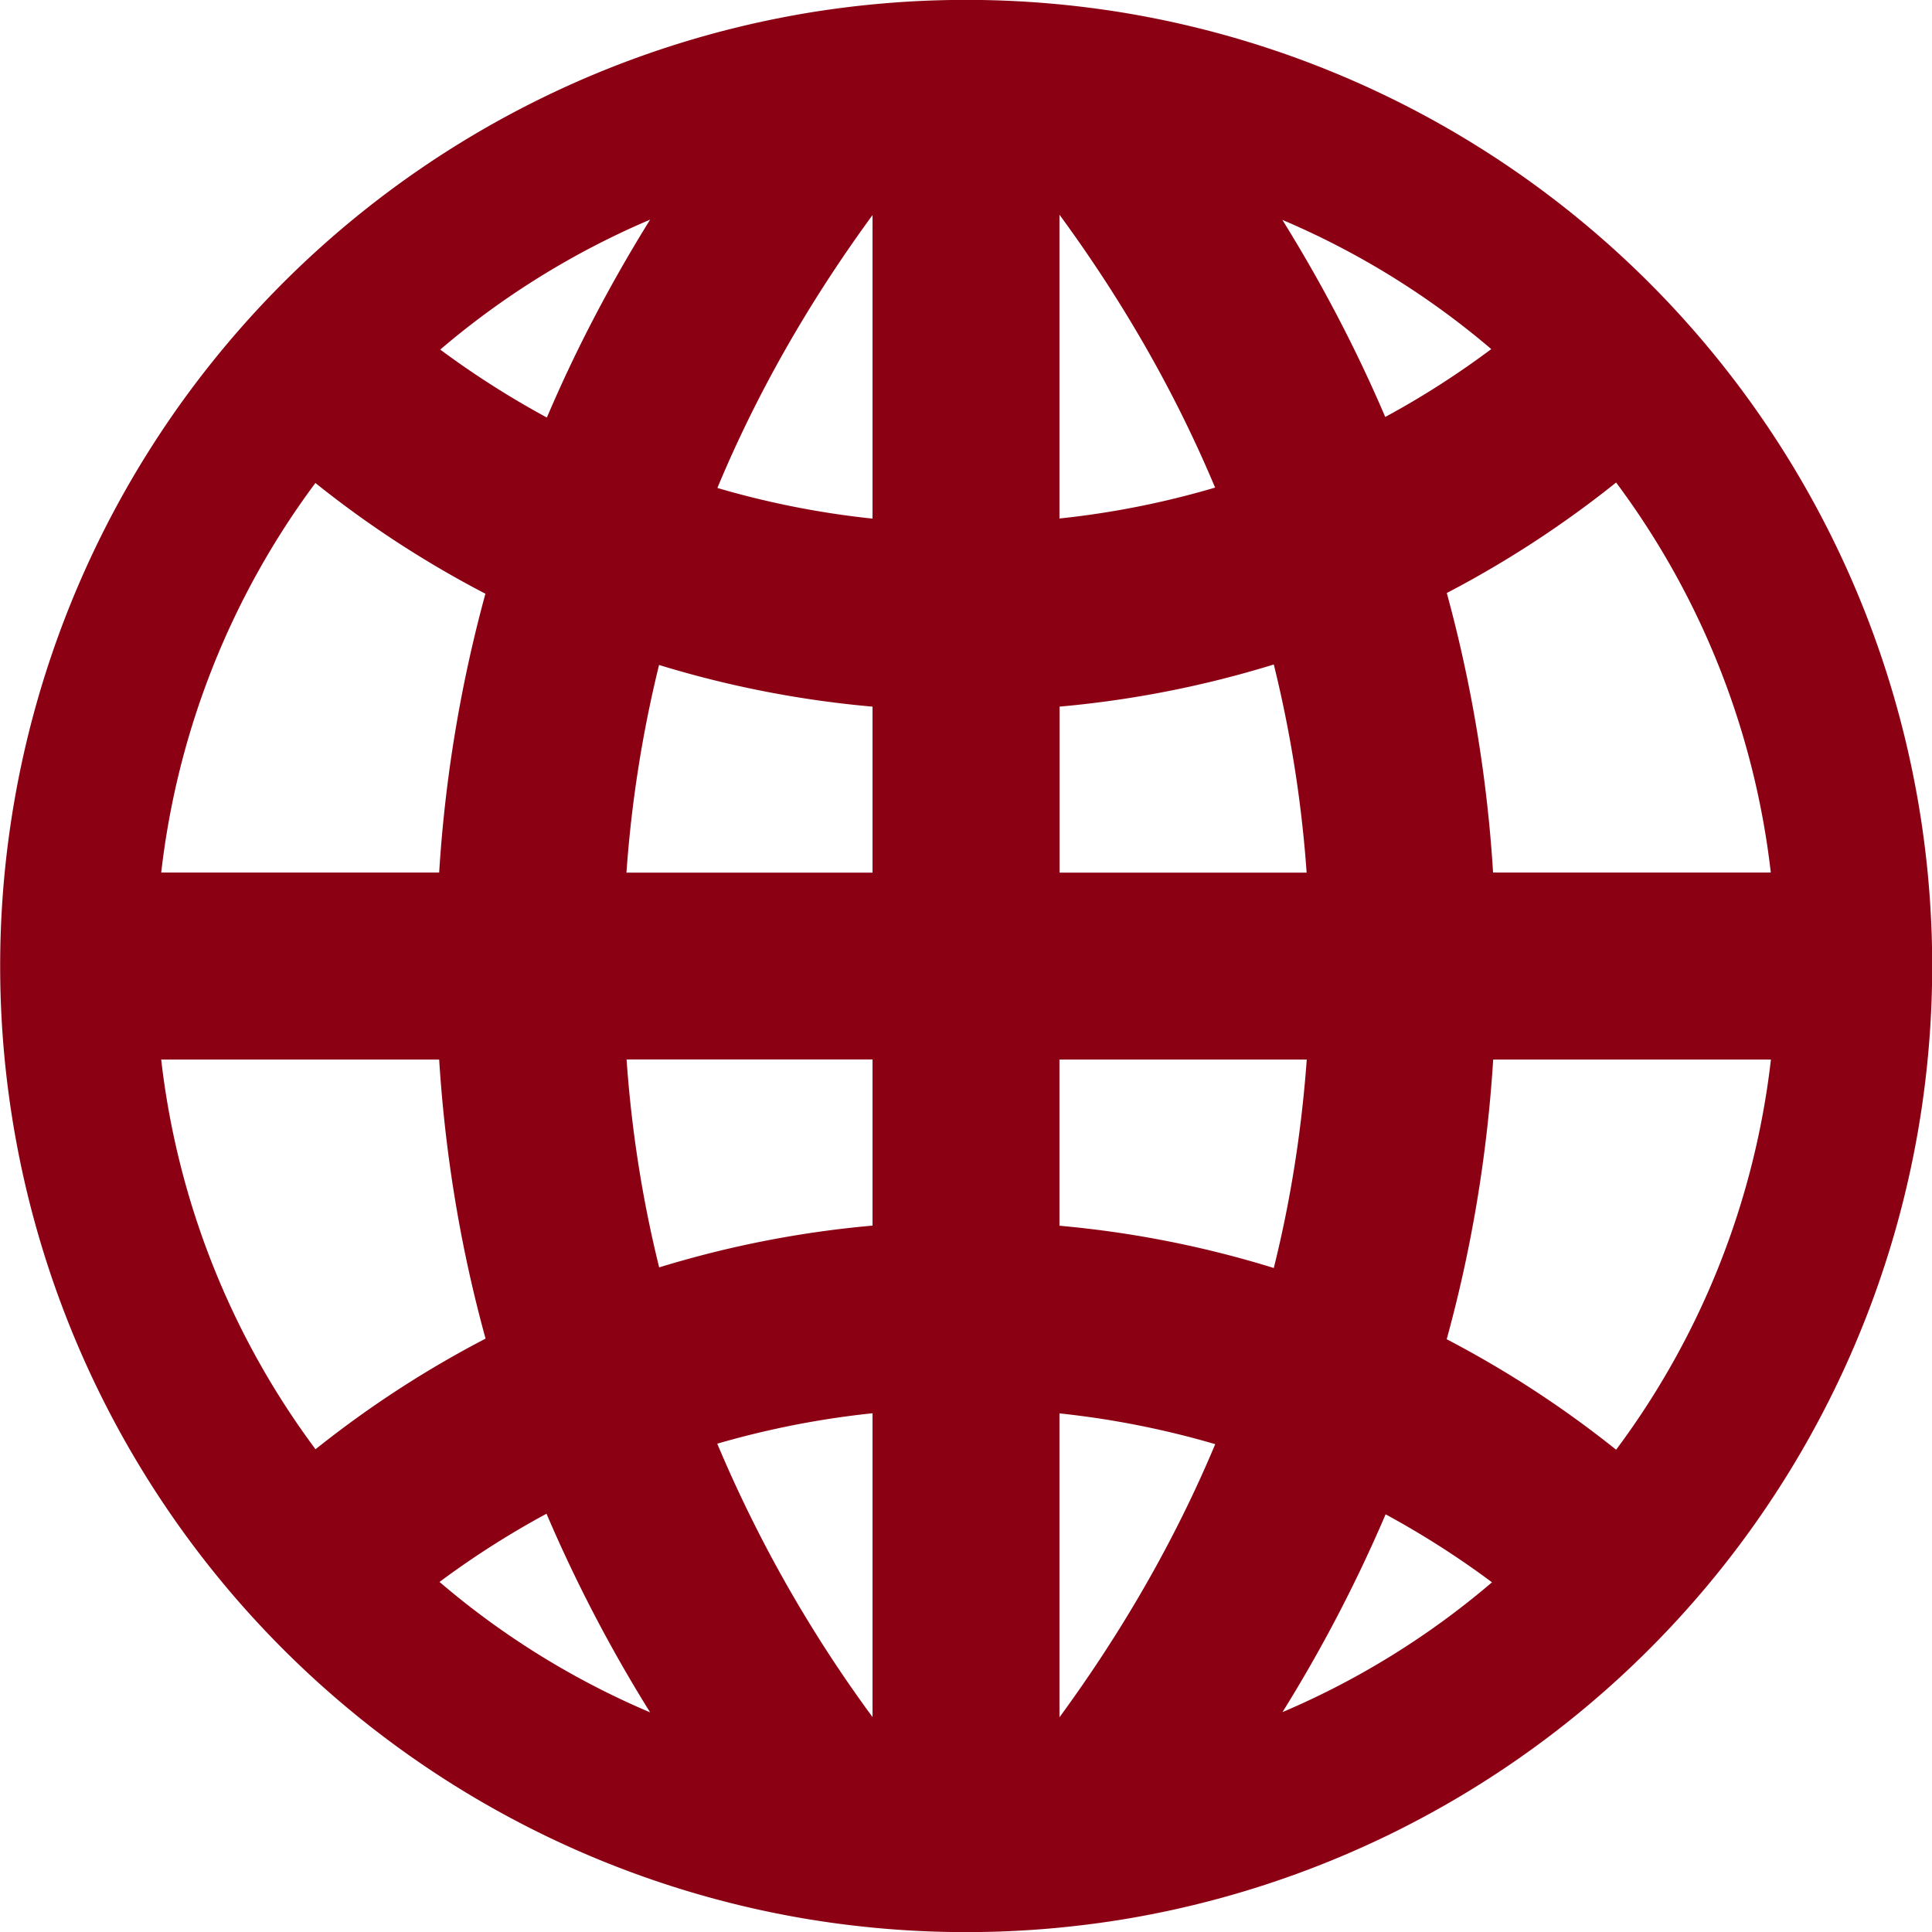 <svg width="16" height="16" viewBox="0 0 16 16" xmlns:xlink="http://www.w3.org/1999/xlink" xmlns="http://www.w3.org/2000/svg"><path d="M6.64 15.885a8.002 8.002 0 010-15.77 8.052 8.052 0 012.723 0 8.002 8.002 0 010 15.77 8.051 8.051 0 01-2.723 0zm3.423-11.847a7.21 7.21 0 01-1.289.256V1.778c.533.727.962 1.48 1.289 2.26zM7.226 1.78v2.515a7.248 7.248 0 01-1.285-.254c.325-.78.753-1.533 1.285-2.26zm-3.58 1.115c.28.208.575.396.883.563.238-.56.524-1.106.855-1.639a6.74 6.74 0 00-1.738 1.076zm8.704-.004a6.71 6.71 0 00-1.73-1.07c.33.531.614 1.075.852 1.632.307-.166.6-.354.878-.562zm-.368 2.02a8.66 8.66 0 001.402-.915 6.675 6.675 0 011.281 3.23h-2.3a11.473 11.473 0 00-.383-2.314zM1.335 7.227A6.674 6.674 0 012.612 4c.437.35.908.657 1.408.917a11.474 11.474 0 00-.383 2.309H1.335zm7.44-1.375v1.375h2.046a10.165 10.165 0 00-.272-1.724 8.59 8.59 0 01-1.775.349zm-1.55 0a8.59 8.59 0 01-1.767-.345 10.21 10.21 0 00-.27 1.72h2.038V5.852zm-3.204 5.234c-.5.26-.971.567-1.408.916a6.674 6.674 0 01-1.278-3.227h2.302c.05.792.178 1.562.384 2.31zm3.205-.935V8.774H5.189c.041.587.131 1.16.27 1.722a8.59 8.59 0 011.767-.346zm1.548 0a8.588 8.588 0 011.775.35c.14-.562.23-1.137.273-1.726H8.774v1.377zm5.892-1.376a6.674 6.674 0 01-1.282 3.231 8.639 8.639 0 00-1.403-.915c.206-.75.335-1.523.385-2.316h2.3zM5.94 11.956c.414-.12.844-.206 1.286-.252v2.516a11.022 11.022 0 01-1.286-2.264zm2.834 2.266v-2.517c.443.047.874.133 1.29.255-.327.78-.757 1.534-1.29 2.262zM3.64 13.101a6.71 6.71 0 001.744 1.08 12.063 12.063 0 01-.858-1.645 7.27 7.27 0 00-.886.565zm8.716.003a7.281 7.281 0 00-.881-.563 12.07 12.07 0 01-.854 1.638 6.713 6.713 0 001.735-1.075z" id="globe" fill="#8C0014" fill-rule="evenodd" stroke="none"/></svg>